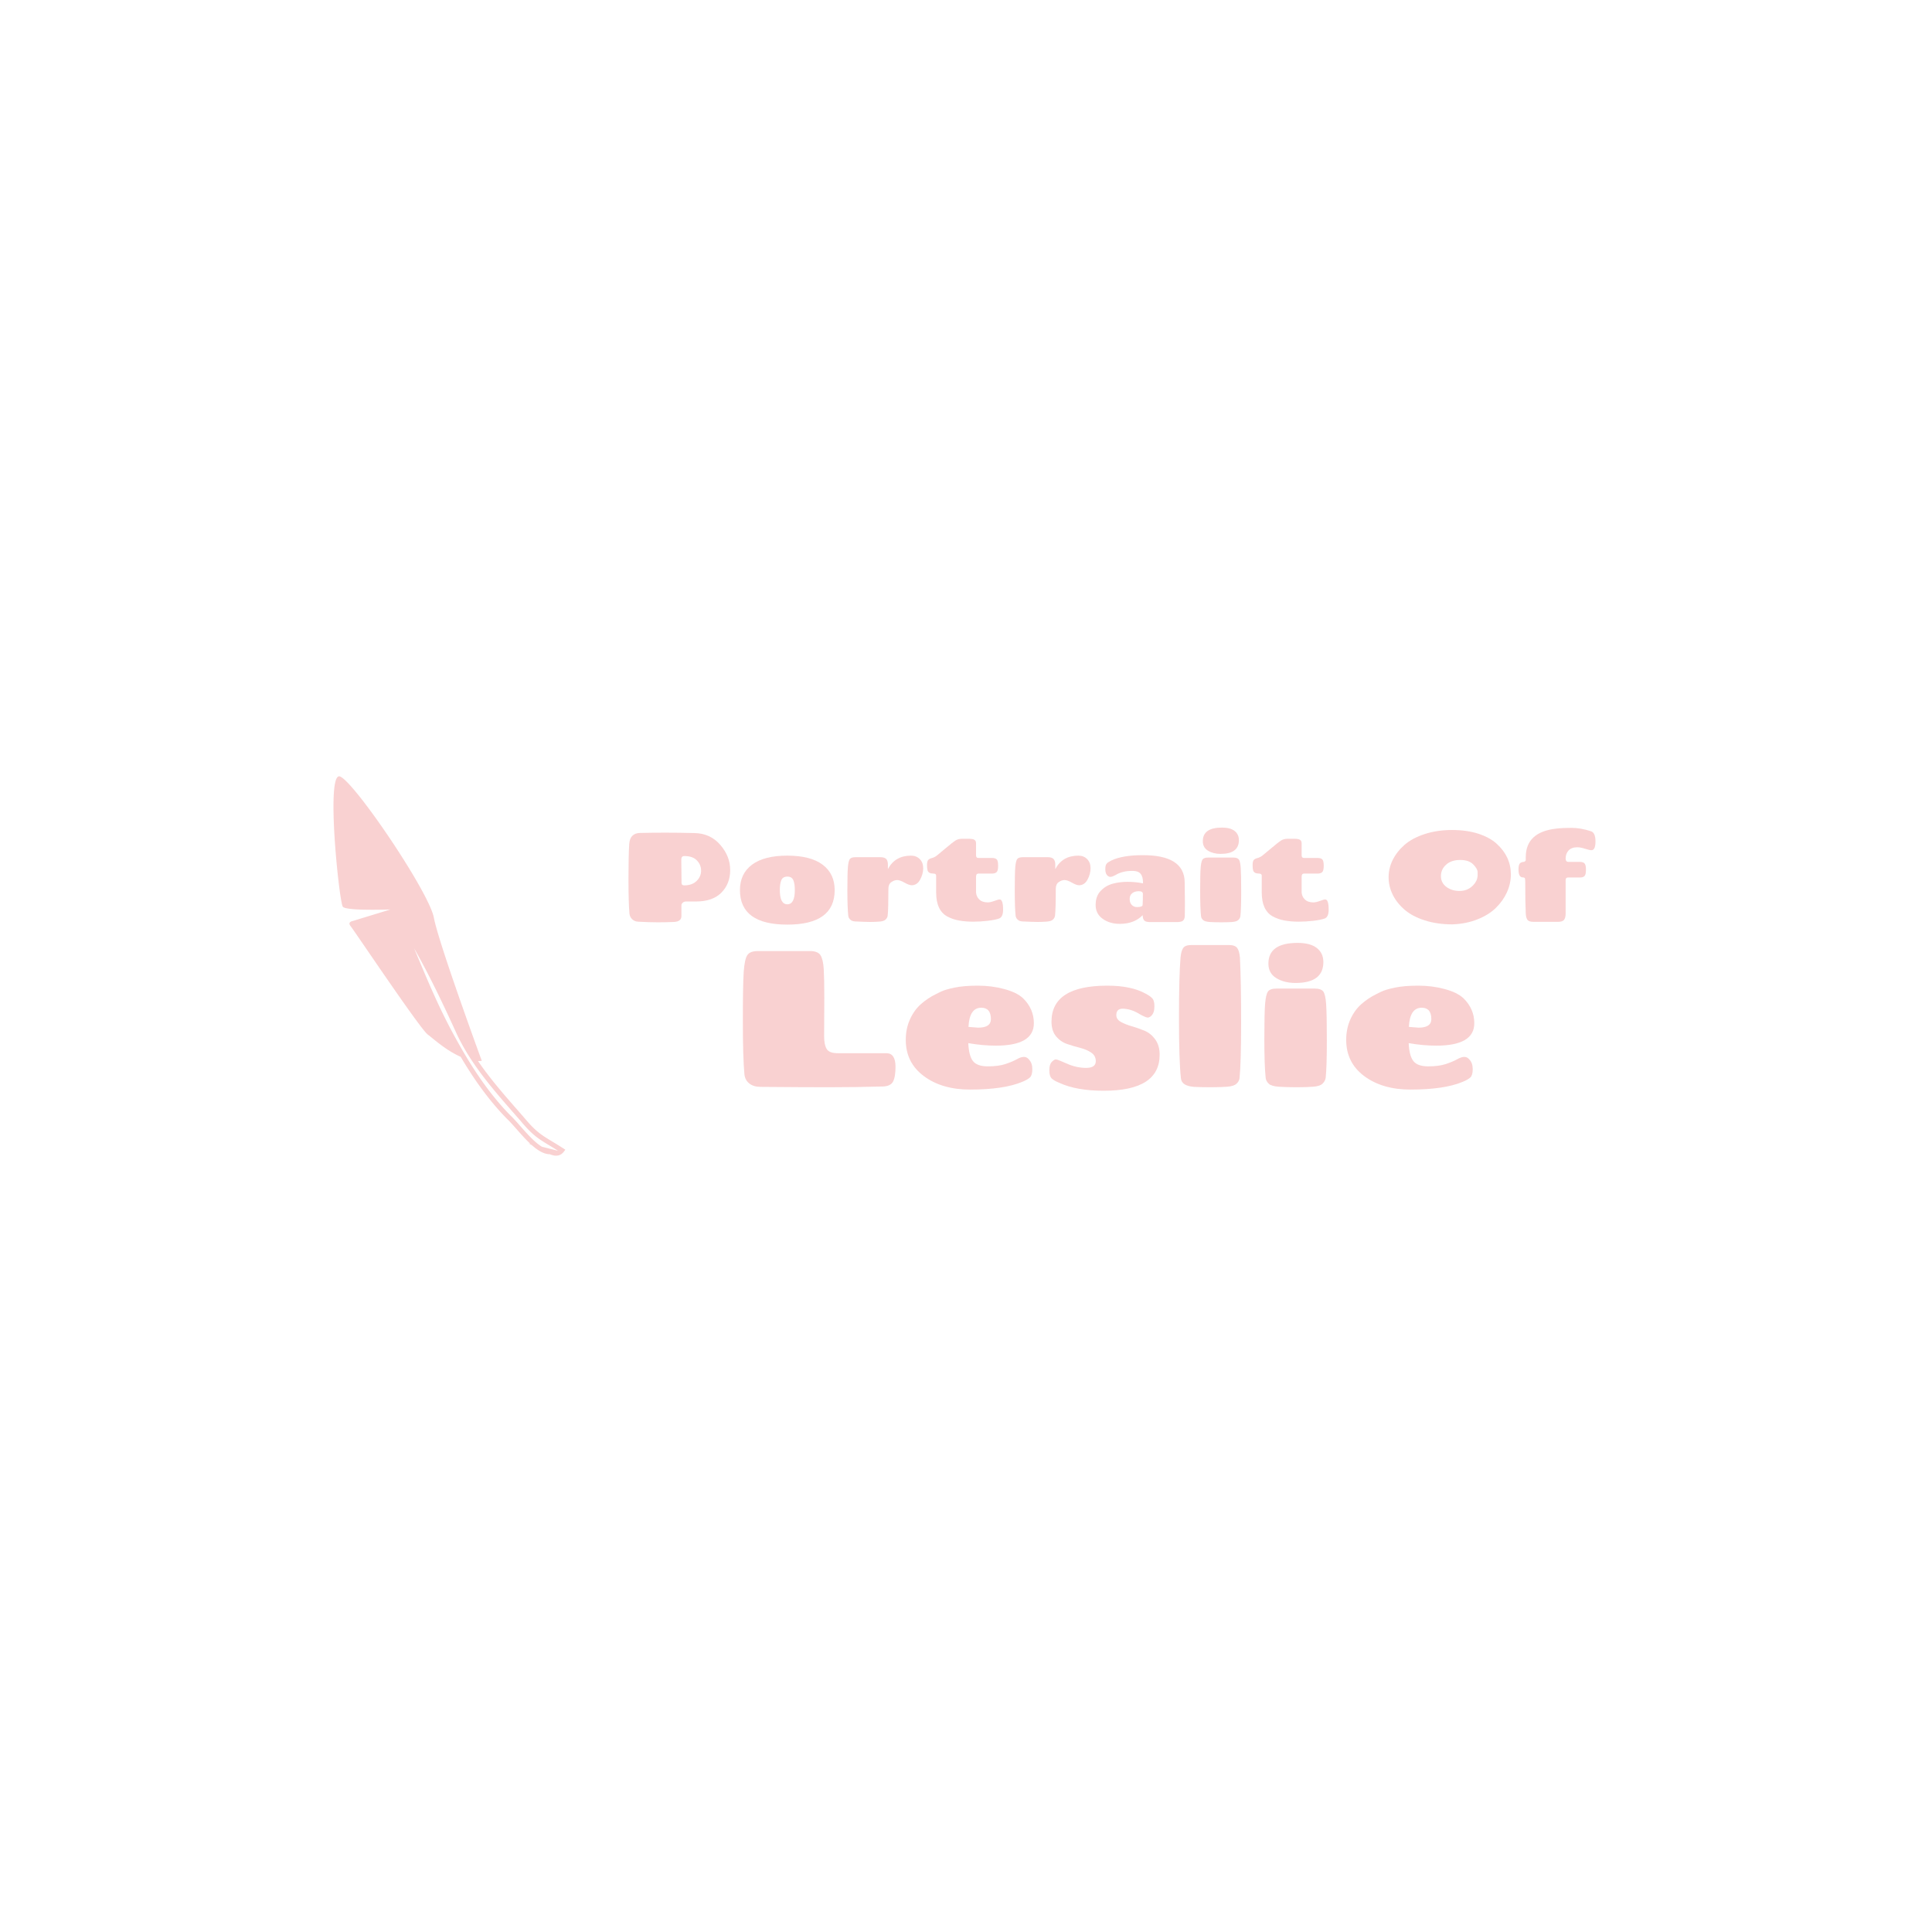 <svg xmlns="http://www.w3.org/2000/svg" version="1.1" xmlns:xlink="http://www.w3.org/1999/xlink" width="1500" height="1500" viewBox="0 0 1500 1500"><rect width="1500" height="1500" x="0" y="0" id="background" stroke="transparent" fill="#ffffff"></rect><svg xml:space="preserve" width="1000" height="1000" data-version="2" data-id="lg_V7mG06gKv8GuGzbbMy" viewBox="0 0 426 128" x="250" y="250"><rect width="100%" height="100%" fill="transparent"></rect><path fill="#f9d1d1" d="M118.876 43.97v3.53q0 1.8-2.46 1.93-2.45.12-5.33.12t-6.57-.21q-1.22-.08-1.96-.84-.73-.75-.86-1.72-.33-3.69-.33-11.61t.25-11.53q.25-3.61 3.65-3.65 3.91-.09 8.36-.09 4.45 0 9.64.13 5.19.12 8.46 3.9 3.28 3.78 3.28 8.32 0 4.54-2.9 7.48-2.9 2.94-8.48 2.94h-3.28q-.55 0-1.01.37-.46.38-.46.93m-.04-15.21.08 7.77q0 .8.88.8 2.61 0 4.1-1.45 1.49-1.45 1.49-3.42t-1.41-3.4q-1.4-1.43-4.13-1.43-1.01 0-1.01 1.13"></path><rect width="33.64" height="29.65" x="-16.82" y="-14.82" fill="none" rx="0" ry="0" transform="translate(118.69 35.23)"></rect><path fill="#f9d1d1" d="M151.425 38.89q0 4.7 2.48 4.7t2.48-4.7q0-2.15-.51-3.3-.5-1.16-1.97-1.16t-1.98 1.16q-.5 1.15-.5 3.3m18.14 0q0 11.42-15.66 11.42-15.67 0-15.67-11.42 0-5.42 3.99-8.4 3.99-2.99 11.68-2.99 7.68 0 11.67 2.99 3.99 2.98 3.99 8.4"></path><rect width="31.33" height="22.81" x="-15.66" y="-11.4" fill="none" rx="0" ry="0" transform="translate(154.4 39.4)"></rect><path fill="#f9d1d1" d="M176.456 28.01h8.19q1.43 0 1.98.61.54.61.54 1.82v1.52q2.35-4.46 7.65-4.46 1.76 0 2.89 1.14 1.14 1.13 1.14 3.02 0 1.89-1.01 3.76-1.01 1.87-2.81 1.87-.84 0-2.36-.86-1.51-.86-2.43-.86-.93 0-1.91.67-.99.67-.99 2.23 0 6.76-.25 8.94-.13.72-.72 1.26-.58.55-2.07.65-1.5.11-2.97.11-1.47 0-4.99-.17-1.01-.04-1.6-.59-.59-.54-.67-1.26-.3-2.73-.3-8.36 0-5.62.17-7.7t.63-2.71q.46-.63 1.89-.63"></path><rect width="25.08" height="21.93" x="-12.54" y="-10.96" fill="none" rx="0" ry="0" transform="translate(186.8 38.97)"></rect><path fill="#f9d1d1" d="M203.126 34.1q0-.67-.92-.67-1.64 0-1.93-1.1-.17-.54-.17-1.68 0-1.13.31-1.61.32-.49 1.22-.72.9-.23 1.64-.79.73-.57 3.02-2.5 2.29-1.94 3.2-2.52.9-.59 2.24-.59h2.1q1.47 0 1.98.36.5.35.5 1.11v3.99q0 .88.76.88h4.49q1.09 0 1.58.46.48.46.48 2.12 0 1.66-.51 2.12-.5.47-1.51.47h-4.37q-.58 0-.75.29-.17.29-.17.84v5.04q.08 1.43 1.07 2.39.99.97 2.79.97.89 0 2.19-.48 1.3-.49 1.76-.49 1.14 0 1.14 3.36 0 2.44-1.31 2.94-1.34.47-3.78.76-2.43.29-4.87.29-2.43 0-4.64-.39-2.2-.4-4.01-1.41-3.53-2.06-3.53-7.86Z"></path><rect width="25.16" height="27.42" x="-12.58" y="-13.71" fill="none" rx="0" ry="0" transform="translate(213.19 36.13)"></rect><path fill="#f9d1d1" d="M231.815 28.01h8.19q1.43 0 1.97.61.55.61.55 1.82v1.52q2.35-4.46 7.64-4.46 1.77 0 2.9 1.14 1.13 1.13 1.13 3.02 0 1.89-1 3.76-1.01 1.87-2.82 1.87-.84 0-2.35-.86-1.51-.86-2.44-.86-.92 0-1.91.67-.98.67-.98 2.23 0 6.76-.26 8.94-.12.72-.71 1.26-.59.55-2.08.65-1.49.11-2.96.11t-5-.17q-1.01-.04-1.59-.59-.59-.54-.68-1.26-.29-2.73-.29-8.36 0-5.62.17-7.7t.63-2.71q.46-.63 1.89-.63"></path><rect width="25.07" height="21.93" x="-12.54" y="-10.96" fill="none" rx="0" ry="0" transform="translate(242.16 38.97)"></rect><path fill="#f9d1d1" d="M271.506 27.34q13.69 0 13.82 8.9.08 3.78.08 6.93t-.04 4.24q-.04 1.09-.57 1.58-.52.48-2.04.48h-8.9q-1.34 0-1.85-.48-.5-.49-.54-1.45 0-.04-.02-.15-.03-.1-.03-.19-2.77 2.86-7.56 2.86-3.31 0-5.64-1.66-2.34-1.66-2.34-4.58t1.66-4.66q1.66-1.74 3.95-2.37 2.29-.63 4.92-.63 2.62 0 5.14.5v-.17q0-2.1-.82-3.02-.82-.93-2.64-.93-1.83 0-3.05.32-1.22.31-1.85.65-1.72 1.01-2.39 1.01-.67 0-1.2-.63-.52-.63-.52-1.95 0-1.33.48-1.83.48-.51 1.53-1.01 3.66-1.76 10.42-1.76m-1.98 17.17q1.85 0 1.89-.71.09-1.39.09-3.65 0-.89-1.35-.89-1.34 0-2.18.66-.84.65-.84 1.91 0 1.26.69 1.97.7.71 1.7.71"></path><rect width="29.53" height="22.72" x="-14.77" y="-11.36" fill="none" rx="0" ry="0" transform="translate(271.14 39.2)"></rect><path fill="#f9d1d1" d="M293.135 28.13h8.19q1.43 0 1.91.63t.63 2.8q.15 2.16.15 7.89 0 5.74-.26 8.09-.12.71-.71 1.26-.59.54-2.08.65-1.49.1-3.55.1-2.06 0-3.74-.1-1.68-.11-2.26-.65-.59-.55-.68-1.26-.29-2.73-.29-8.38t.17-7.71q.17-2.06.63-2.69.46-.63 1.89-.63m4.53-9.91q2.78 0 4.18 1.12 1.41 1.11 1.41 3.04 0 4.54-6.05 4.54-2.43 0-4.16-1.05-1.72-1.05-1.72-3.15 0-4.5 6.34-4.5"></path><rect width="13.57" height="31.33" x="-6.79" y="-15.66" fill="none" rx="0" ry="0" transform="translate(297.73 34.38)"></rect><path fill="#f9d1d1" d="M310.815 34.1q0-.67-.92-.67-1.64 0-1.94-1.1-.16-.54-.16-1.68 0-1.13.31-1.61.32-.49 1.22-.72.9-.23 1.64-.79.73-.57 3.02-2.5 2.29-1.94 3.19-2.52.91-.59 2.25-.59h2.1q1.47 0 1.97.36.51.35.51 1.11v3.99q0 .88.75.88h4.5q1.09 0 1.57.46.49.46.49 2.12 0 1.66-.51 2.12-.5.47-1.51.47h-4.37q-.59 0-.75.29-.17.29-.17.84v5.04q.08 1.43 1.07 2.39.99.97 2.79.97.88 0 2.19-.48 1.3-.49 1.76-.49 1.13 0 1.13 3.36 0 2.44-1.3 2.94-1.34.47-3.78.76-2.43.29-4.87.29t-4.64-.39q-2.21-.4-4.01-1.41-3.53-2.06-3.53-7.86Z"></path><rect width="25.15" height="27.42" x="-12.57" y="-13.71" fill="none" rx="0" ry="0" transform="translate(320.87 36.13)"></rect><path fill="#f9d1d1" d="M373.895 50.23q-5.08 0-9.19-1.33-4.12-1.32-6.68-3.55-2.56-2.22-3.91-4.97-1.34-2.75-1.34-5.74 0-2.98 1.36-5.73 1.37-2.75 3.91-4.98 2.54-2.22 6.66-3.57 4.11-1.34 9.03-1.34 4.91 0 8.69 1.22 3.78 1.22 6.09 3.32 4.7 4.28 4.7 10.16 0 2.98-1.28 5.84-1.28 2.85-3.65 5.19-2.37 2.33-6.11 3.82-3.74 1.49-8.28 1.66m8.32-16.32v-1q0-1-1.43-2.49-1.43-1.49-4.34-1.49-2.92 0-4.65 1.56-1.72 1.55-1.72 3.78 0 2.22 1.81 3.57 1.8 1.34 4.35 1.34 2.54 0 4.26-1.64 1.72-1.64 1.72-3.63"></path><rect width="40.44" height="31.21" x="-20.22" y="-15.61" fill="none" rx="0" ry="0" transform="translate(373.5 35.13)"></rect><path fill="#f9d1d1" d="M415.986 34.73h-3.91q-.75 0-.75.88v11q0 1.43-.51 2.1-.5.68-1.97.68h-8.19q-1.47 0-1.95-.65-.49-.66-.57-2.13-.17-3.57-.17-10.5 0-.96-.17-1.19-.17-.23-.63-.23-1.43 0-1.43-2.57 0-1.51.42-2.01.42-.51 1.31-.55.25 0 .46-.21.21-.21.21-.46v-.88q0-8.32 10.08-9.45 2.01-.25 5.06-.25 3.04 0 6.45 1.13 1.47.5 1.47 3.38t-1.35 2.88q-.59 0-2.1-.48-1.51-.49-2.56-.49-1.93 0-2.9 1.07-.96 1.07-.96 2.63 0 1.13.92 1.13h3.78q1.01 0 1.51.46.51.47.51 2.13 0 1.65-.49 2.12-.48.46-1.57.46"></path><rect width="25.46" height="31.08" x="-12.73" y="-15.54" fill="none" rx="0" ry="0" transform="translate(408.97 34.35)"></rect><path fill="#f9d1d1" d="m166.136 74.47-.06 12.8q0 2.82.86 4.19.86 1.38 3.62 1.38h16.19q2.94.06 2.94 4.48 0 3.39-.83 4.93-.83 1.53-3.39 1.6-9.03.25-17.86.25t-22.53-.12q-2.3 0-3.74-1.12-1.44-1.12-1.63-3.11-.51-5.57-.51-17.57t.28-16.19q.29-4.19 1.19-5.57.89-1.37 3.52-1.37h17.15q2.69 0 3.55 1.41.87 1.4 1.06 4.54.19 3.14.19 9.47"></path><rect width="50.49" height="45.05" x="-25.25" y="-22.52" fill="none" rx="0" ry="0" transform="translate(164.94 82.08)"></rect><path fill="#f9d1d1" d="m203.196 73.22 1.47-.72q1.47-.72 4.57-1.36 3.11-.64 7.68-.64 4.58 0 8.74 1.12t6.21 3.04q3.58 3.52 3.58 8.26 0 7.42-12.54 7.42-4.42 0-9.15-.83.19 4.23 1.56 5.95 1.38 1.73 4.9 1.73 3.52 0 5.82-.77 2.31-.76 3.72-1.56 1.4-.8 2.4-.8.99 0 1.69.89 1.09 1.15 1.09 3.17t-.8 2.75q-.8.74-2.53 1.44-6.08 2.56-17.28 2.56-9.28 0-15.26-4.45-5.99-4.44-5.99-12 0-3.64 1.35-6.68 1.34-3.04 3.58-5.06 2.24-2.02 5.19-3.46m14.84 4.58q-3.9 0-4.22 6.34 3.07.25 3.2.25 4.22 0 4.22-2.81 0-3.78-3.2-3.78"></path><rect width="42.37" height="34.37" x="-21.18" y="-17.18" fill="none" rx="0" ry="0" transform="translate(214.76 88.19)"></rect><path fill="#f9d1d1" d="M255.925 95.46q0-1.79-1.5-2.81-1.51-1.03-3.65-1.57-2.14-.54-4.32-1.28t-3.68-2.56q-1.5-1.82-1.5-4.83 0-11.91 18.49-11.91 7.94 0 12.74 2.69 1.53.83 2.17 1.57.64.74.64 2.59 0 1.86-.73 2.79-.74.92-1.47.92-.74 0-3.2-1.44-2.47-1.44-5.09-1.5-2.11 0-2.11 2.11 0 1.41 1.47 2.24 1.47.83 3.58 1.44 2.11.61 4.23 1.47 2.11.87 3.58 2.88 1.47 2.02 1.47 5.09 0 11.91-18.49 11.91-9.03 0-14.72-2.63-1.73-.7-2.5-1.44-.77-.73-.77-2.69 0-1.95.8-2.78.8-.83 1.35-.83.54 0 3.68 1.41 3.13 1.4 6.33 1.4t3.2-2.24"></path><rect width="36.48" height="34.76" x="-18.24" y="-17.38" fill="none" rx="0" ry="0" transform="translate(259.3 88.38)"></rect><path fill="#f9d1d1" d="M287.605 57.06h12.29q2.11 0 2.82 1 .7.99.89 3.16.39 7.68.39 21.22t-.52 18.66q-.12 1.02-1.02 1.85-.9.83-3.17.99-2.27.16-5.34.16t-5.51-.12q-4.16-.32-4.35-2.88-.64-5.57-.64-19.75 0-14.17.51-20.13.2-2.17.87-3.16.67-1 2.78-1"></path><rect width="20.55" height="47.04" x="-10.28" y="-23.52" fill="none" rx="0" ry="0" transform="translate(294.22 81.08)"></rect><path fill="#f9d1d1" d="M315.766 71.46h12.48q2.18 0 2.91.96.74.96.96 4.26.23 3.3.23 12.03 0 8.74-.39 12.32-.19 1.09-1.08 1.92-.9.83-3.17.99-2.27.16-5.41.16t-5.7-.16q-2.56-.16-3.45-.99-.9-.83-1.03-1.92-.44-4.16-.44-12.77 0-8.6.25-11.74.26-3.14.96-4.1.71-.96 2.88-.96m6.91-15.1q4.23 0 6.37 1.7 2.15 1.69 2.15 4.64 0 6.91-9.22 6.91-3.71 0-6.34-1.6-2.62-1.6-2.62-4.8 0-6.85 9.66-6.85"></path><rect width="20.67" height="47.74" x="-10.34" y="-23.87" fill="none" rx="0" ry="0" transform="translate(322.51 80.73)"></rect><path fill="#f9d1d1" d="m348.856 73.22 1.47-.72q1.47-.72 4.58-1.36 3.1-.64 7.68-.64 4.57 0 8.73 1.12t6.21 3.04q3.59 3.52 3.59 8.26 0 7.42-12.55 7.42-4.41 0-9.15-.83.19 4.23 1.57 5.95 1.37 1.73 4.89 1.73 3.52 0 5.83-.77 2.3-.76 3.71-1.56 1.41-.8 2.4-.8t1.7.89q1.08 1.15 1.08 3.17t-.8 2.75q-.8.74-2.52 1.44-6.08 2.56-17.28 2.56-9.28 0-15.27-4.45-5.98-4.44-5.98-12 0-3.64 1.34-6.68 1.35-3.04 3.59-5.06 2.24-2.02 5.18-3.46m14.85 4.58q-3.91 0-4.23 6.34 3.08.25 3.2.25 4.23 0 4.23-2.81 0-3.78-3.2-3.78"></path><rect width="42.37" height="34.37" x="-21.18" y="-17.18" fill="none" rx="0" ry="0" transform="translate(360.43 88.19)"></rect><path fill="#f9d1d1" d="m80.483 124.755-.725-.467c-1.418-.913-2.604-1.63-3.651-2.265-3.608-2.185-5.419-3.282-9.12-7.726-.668-.767-1.342-1.534-2.015-2.303-4.638-5.295-9.375-10.708-13.38-16.57.421.007.844-.005 1.265-.05 0 0-14.254-38.814-15.856-47.347C35.4 39.492 10.801 3.2 5.97 1.323c-4.83-1.878-.271 41.636.92 43.083 1.19 1.447 15.732.896 15.732.896l-12.429 3.81s-1.907.285-.715 1.73c1.19 1.448 22.949 33.94 25.505 35.831 1.747 1.293 6.01 5.237 10.883 7.363 3.863 6.526 8.836 13.904 15.28 20.48.913.842 2.02 2.098 3.192 3.427 1.46 1.656 3.003 3.405 4.579 4.87l-.687-.174 1.141.589c1.98 1.762 4.001 3.02 5.967 3.03.772.32 1.453.477 2.072.477.972 0 1.81-.397 2.441-1.151l.02-.004-.014-.003c.036-.043.07-.088.104-.132zm-2.61.32-5.132-1.297c-2.395-1.439-4.996-4.389-7.206-6.897-1.2-1.36-2.334-2.646-3.277-3.516-8.125-8.294-13.917-17.97-18.056-25.474-5.193-9.335-9.043-18.535-12.767-27.43a2006.164 2006.164 0 0 0-.972-2.323c5.188 9.163 9.656 18.58 13.766 27.595 4.655 10.322 12.222 18.959 19.54 27.313.673.768 1.344 1.533 2 2.286 3.86 4.635 5.867 5.851 9.51 8.057.802.485 1.685 1.02 2.69 1.653a.907.907 0 0 1-.096.032"></path></svg></svg>